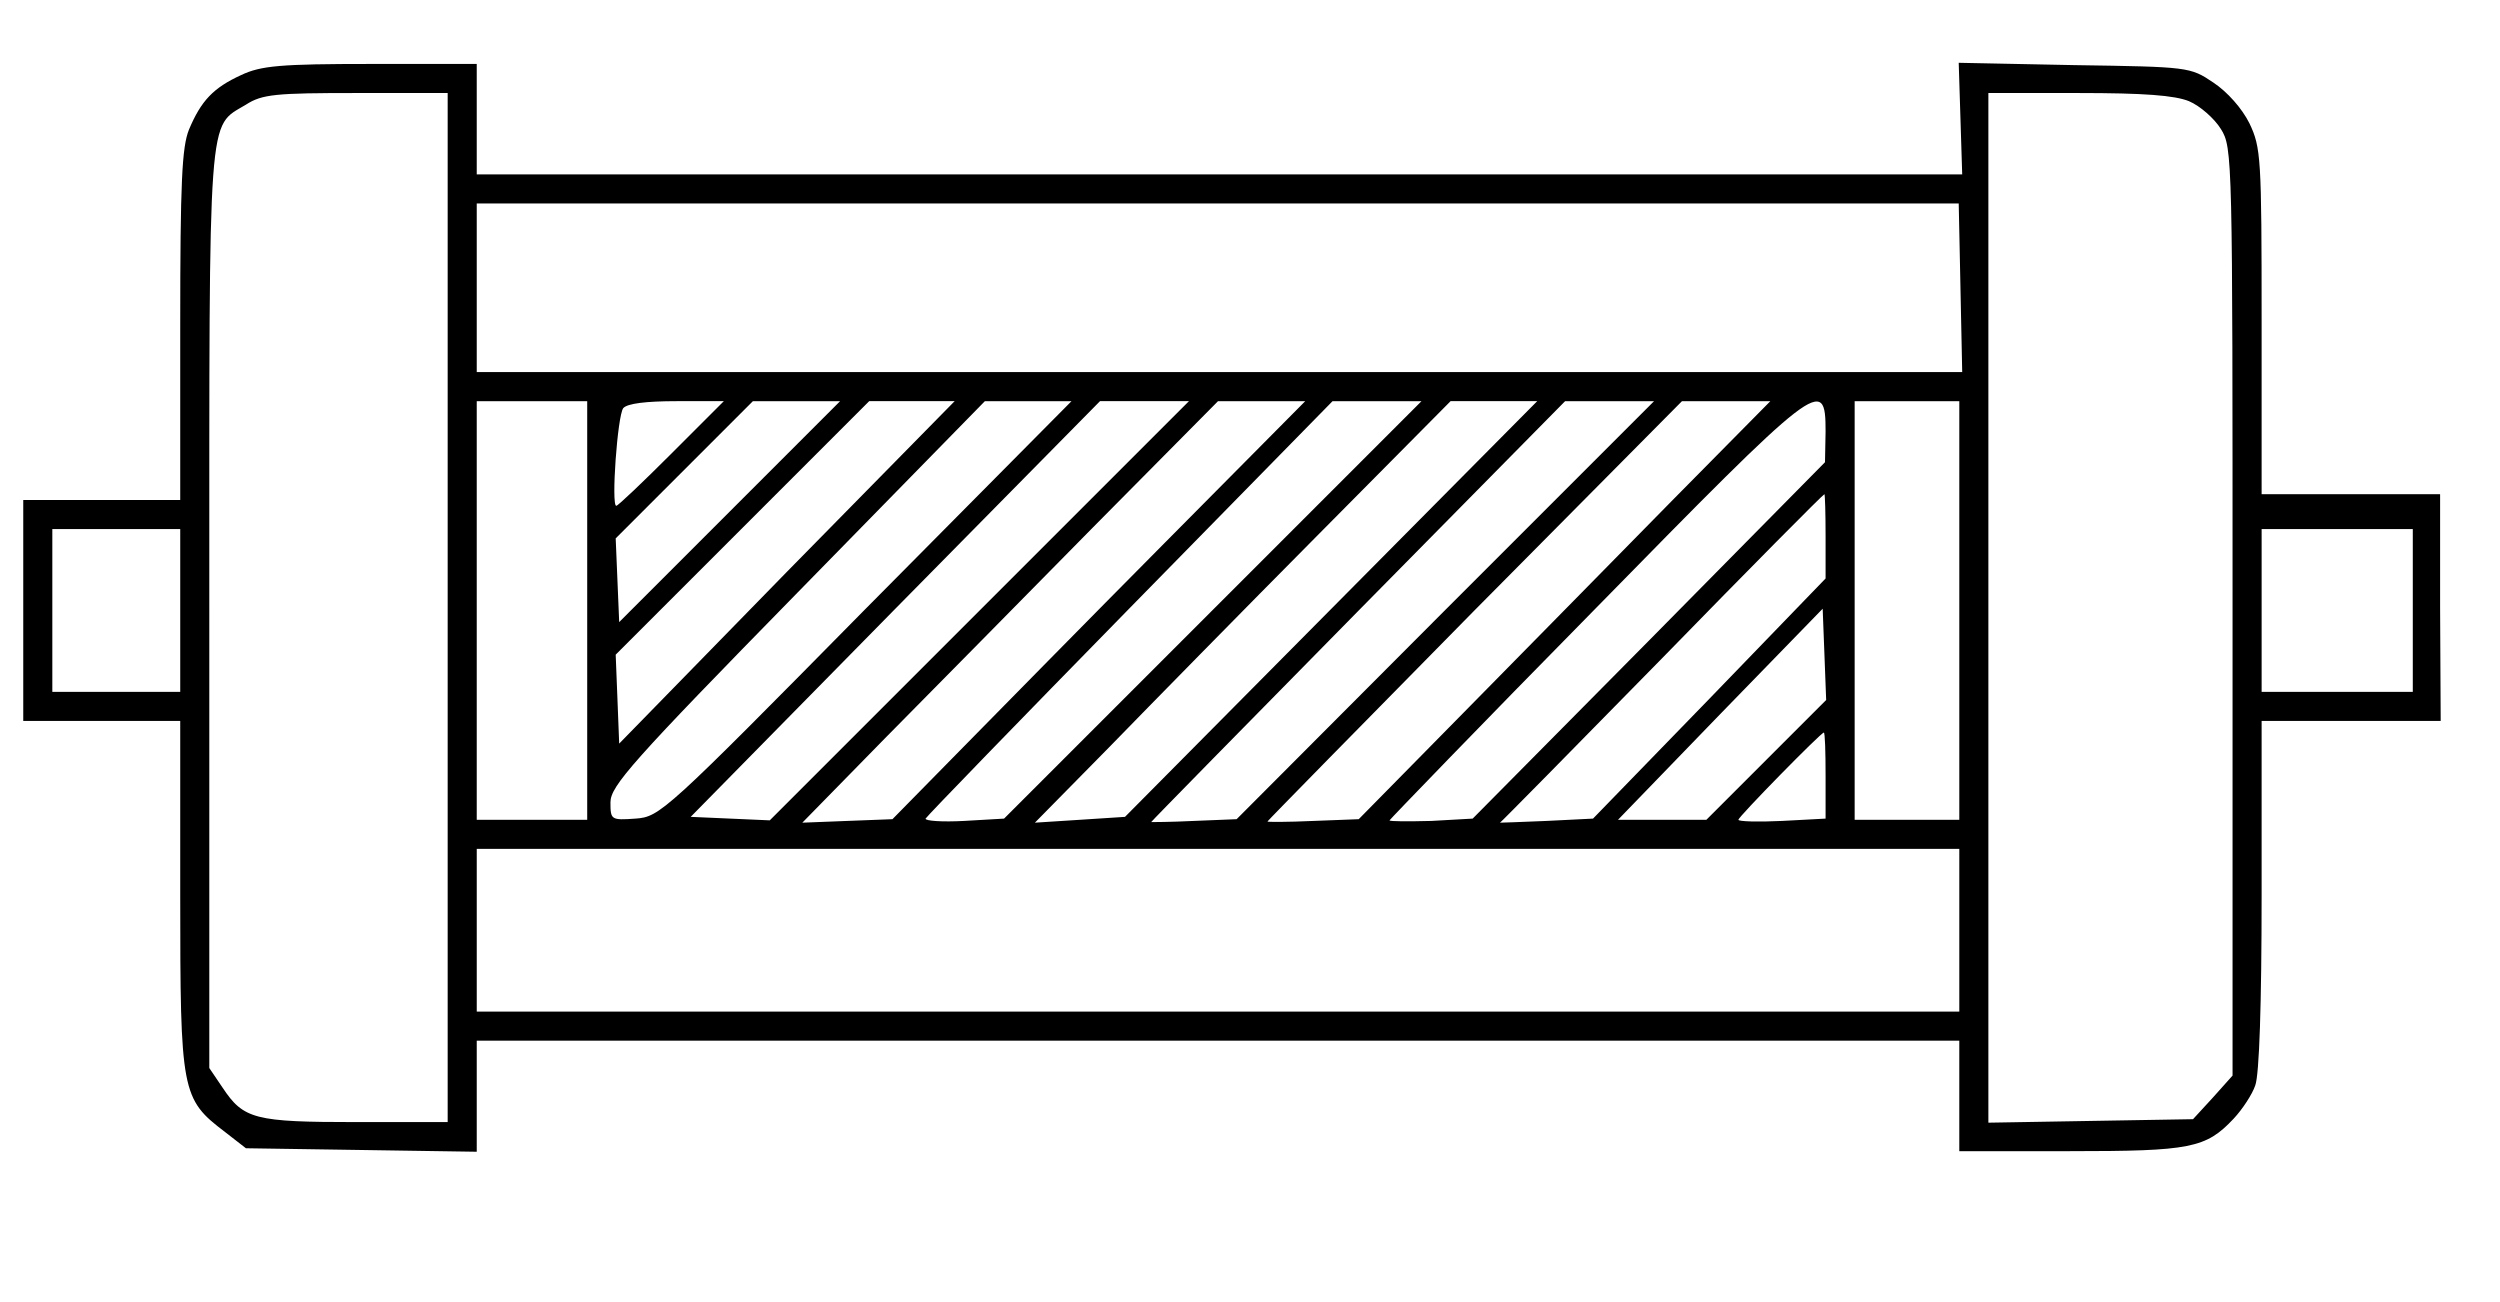 <?xml version="1.0" standalone="no"?>
<!DOCTYPE svg PUBLIC "-//W3C//DTD SVG 20010904//EN"
 "http://www.w3.org/TR/2001/REC-SVG-20010904/DTD/svg10.dtd">
<svg version="1.0" xmlns="http://www.w3.org/2000/svg"
 width="430pt" height="224pt" viewBox="0 0 430 224"
 preserveAspectRatio="xMidYMid meet">

<g transform="translate(0,224) scale(0.1,-0.1)"
fill="#000000" stroke="none">
<path d="M415 2111 c-48 -22 -69 -44 -90 -94 -12 -30 -15 -89 -15 -337 l0
-300 -135 0 -135 0 0 -190 0 -190 135 0 135 0 0 -300 c0 -339 2 -350 77 -407
l36 -28 199 -3 198 -3 0 95 0 96 1275 0 1275 0 0 -95 0 -95 190 0 c208 0 234
5 282 56 15 16 32 42 37 57 7 18 11 140 11 328 l0 299 154 0 154 0 -1 195 0
195 -154 0 -153 0 0 297 c0 282 -1 299 -21 341 -13 26 -38 54 -62 70 -40 27
-43 27 -239 30 l-199 4 3 -96 3 -96 -1277 0 -1278 0 0 95 0 95 -182 0 c-156 0
-189 -3 -223 -19z m355 -916 l0 -885 -157 0 c-175 0 -194 5 -230 59 l-23 34 0
789 c0 871 -3 828 63 868 28 18 51 20 190 20 l157 0 0 -885z m2995 871 c19 -8
44 -30 55 -48 20 -32 20 -48 20 -831 l0 -797 -34 -38 -34 -37 -176 -3 -176 -3
0 885 0 886 155 0 c113 0 165 -4 190 -14z m-393 -321 l3 -145 -1277 0 -1278 0
0 145 0 145 1274 0 1275 0 3 -145z m-2362 -555 l0 -360 -95 0 -95 0 0 360 0
360 95 0 95 0 0 -360z m145 270 c-49 -49 -92 -90 -95 -90 -9 0 2 155 12 168 7
8 39 12 92 12 l81 0 -90 -90z m100 -100 l-190 -190 -3 72 -3 72 118 118 118
118 75 0 75 0 -190 -190z m98 -104 l-288 -295 -3 77 -3 76 218 218 218 218 73
0 74 0 -289 -294z m136 -63 c-346 -351 -354 -358 -396 -361 -42 -3 -43 -2 -43
28 0 28 37 70 322 361 l322 329 74 0 75 0 -354 -357z m195 -4 l-360 -360 -68
3 -68 3 352 358 352 357 76 0 77 0 -361 -361z m321 119 c-133 -134 -292 -296
-355 -360 l-115 -117 -78 -3 -77 -3 142 145 c79 80 240 243 358 363 l215 217
75 0 75 0 -240 -242z m81 -117 l-359 -359 -69 -4 c-37 -2 -67 0 -66 4 2 4 160
167 351 362 l349 356 76 0 77 0 -359 -359z m204 2 l-355 -358 -77 -5 -78 -5
128 130 c70 72 230 235 357 363 l230 232 74 0 75 0 -354 -357z m196 -2 l-359
-360 -74 -3 c-40 -2 -73 -2 -73 -2 0 1 160 164 356 363 l356 361 77 0 76 0
-359 -359z m394 192 c-91 -93 -250 -254 -354 -360 l-189 -192 -78 -3 c-44 -2
-79 -2 -79 -1 0 1 160 164 356 363 l357 360 76 0 76 0 -165 -167z m260 115
l-1 -53 -303 -307 -303 -306 -71 -4 c-40 -1 -72 -1 -72 1 0 1 158 165 352 362
387 395 398 404 398 307z m230 -308 l0 -360 -90 0 -90 0 0 360 0 360 90 0 90
0 0 -360z m-230 128 l0 -73 -200 -207 -200 -206 -80 -4 c-44 -2 -80 -3 -80 -3
1 0 126 127 278 282 152 156 278 283 280 283 1 0 2 -33 2 -72z m-2830 -128 l0
-140 -110 0 -110 0 0 140 0 140 110 0 110 0 0 -140z m3840 0 l0 -140 -130 0
-130 0 0 140 0 140 130 0 130 0 0 -140z m-1112 -257 l-103 -103 -76 0 -76 0
176 182 176 181 3 -78 3 -79 -103 -103z m102 -27 l0 -74 -75 -4 c-41 -2 -75
-1 -75 2 0 5 142 150 147 150 2 0 3 -33 3 -74z m230 -266 l0 -140 -1275 0
-1275 0 0 140 0 140 1275 0 1275 0 0 -140z"/>
</g>
</svg>
